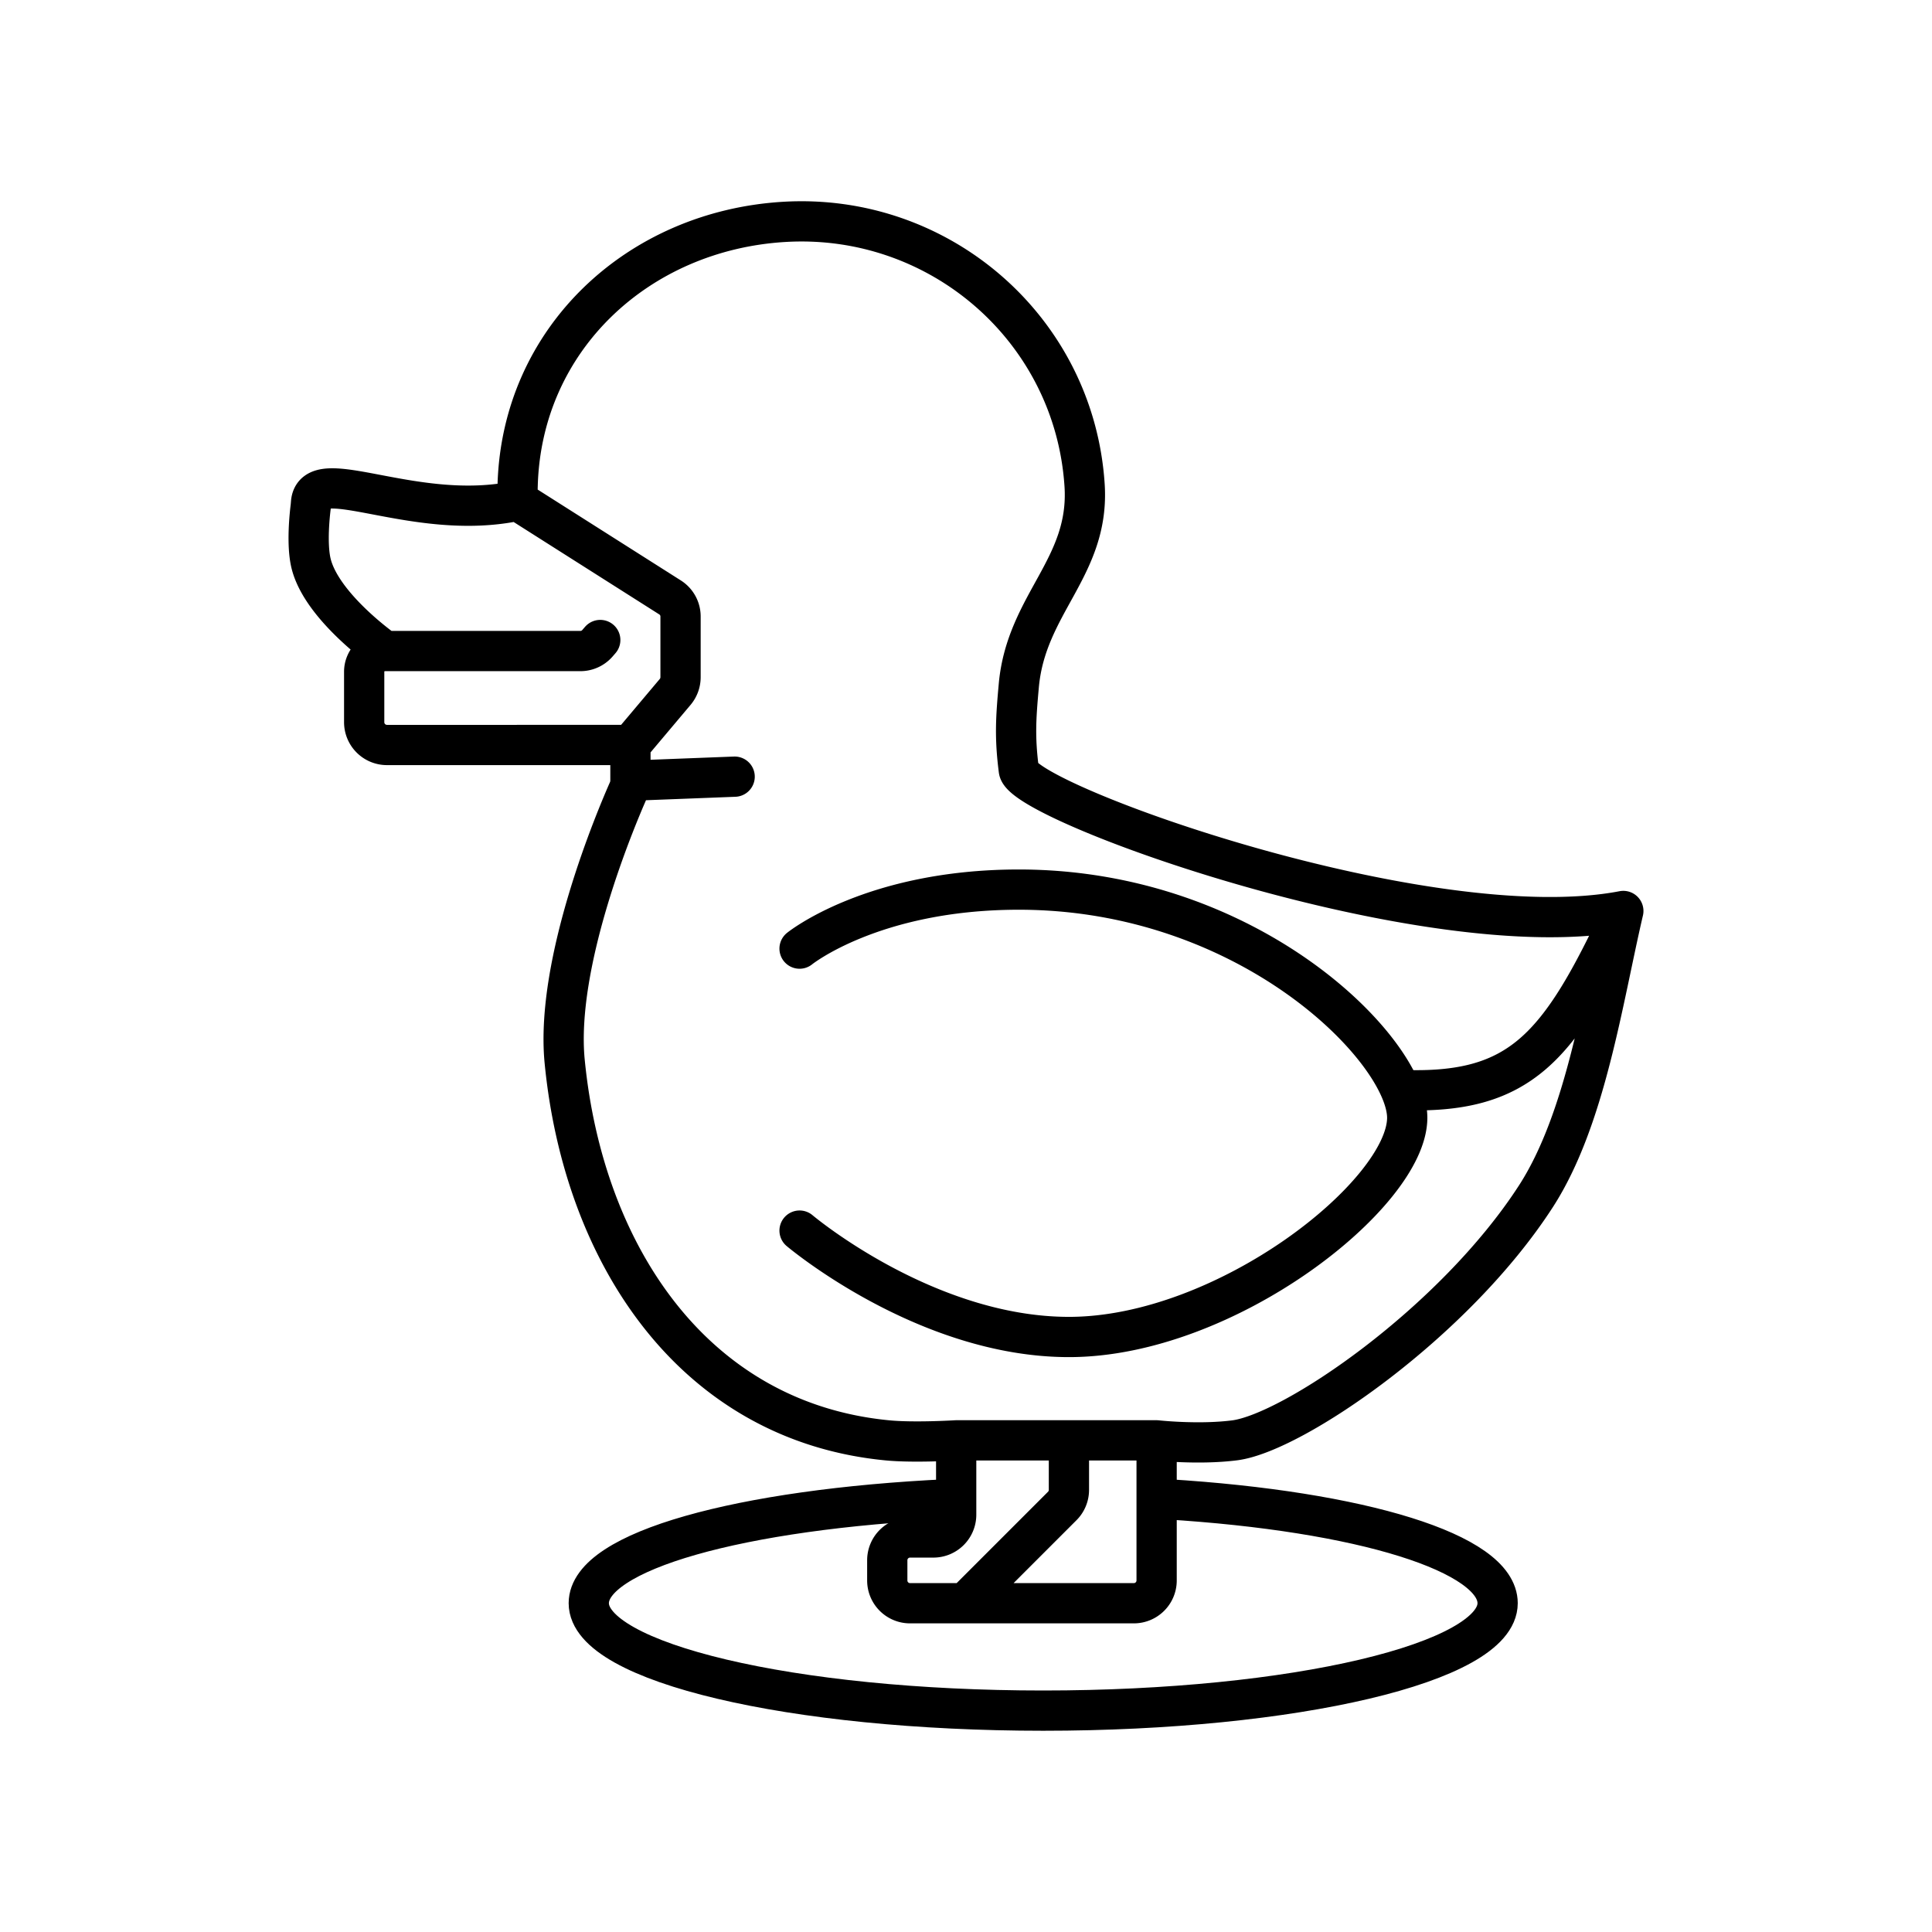 <svg xmlns="http://www.w3.org/2000/svg" xmlns:xlink="http://www.w3.org/1999/xlink" width="48" height="48" viewBox="0 0 48 48"><path fill="none" stroke="currentColor" stroke-linecap="round" stroke-linejoin="round" d="M40.331 22.633c-4.863.934-14.914-2.688-15.019-3.502c-.104-.813-.074-1.283 0-2.1c.185-2.04 1.77-2.938 1.634-4.981c-.255-3.868-3.6-6.772-7.47-6.537c-3.625.22-6.51 2.907-6.615 6.537a6 6 0 0 0 0 .389m27.47 10.194c-.517 2.219-.935 5.172-2.17 7.086c-2.036 3.152-6.04 5.882-7.487 6.066c-.904.115-1.938 0-1.938 0m11.595-13.152c-1.59 3.405-2.548 4.565-5.533 4.447m-19.135-8.571H9.614a.566.566 0 0 1-.566-.566V16.69c0-.284.23-.515.516-.515h0m6.099 2.335l1.112-1.32a.57.57 0 0 0 .133-.365v-1.506a.56.56 0 0 0-.262-.477l-3.785-2.402m2.802 6.07v.506m-2.802-6.576c-2.55.55-5.07-.968-5.134.063l-.007.082c-.023.179-.106.92.005 1.399c.254 1.088 1.838 2.191 1.838 2.191m5.35-.274l-.071.082a.56.56 0 0 1-.426.192H9.564m10.301 14.399s3.126 2.643 6.693 2.643c3.91 0 8.404-3.563 8.404-5.447c0-1.662-3.891-5.668-9.65-5.668c-3.634 0-5.447 1.466-5.447 1.466m8.871 12.217v3.481a.566.566 0 0 1-.566.566h-4.195m4.761-4.047h-2.179m-2.8 0s-1.047.065-1.713 0c-4.806-.465-7.547-4.61-8.015-9.416c-.24-2.469 1.284-6.058 1.583-6.735a.6.6 0 0 0 .051-.237v-.381m8.093 16.77v1.846a.566.566 0 0 1-.566.566h-.58a.566.566 0 0 0-.566.566v.502c0 .313.253.566.566.566h1.365m-.219-4.047h2.801m0 0v1.23c0 .15-.059.294-.165.4l-2.417 2.417m-5.723-20.536l-2.589.1"/><path fill="none" stroke="currentColor" stroke-linecap="round" stroke-linejoin="round" d="M28.976 37.248c4.857.298 8.232 1.342 8.232 2.583c0 1.474-5.055 2.669-11.29 2.669s-11.29-1.195-11.29-2.669c0-1.295 3.768-2.34 8.946-2.583"/></svg>